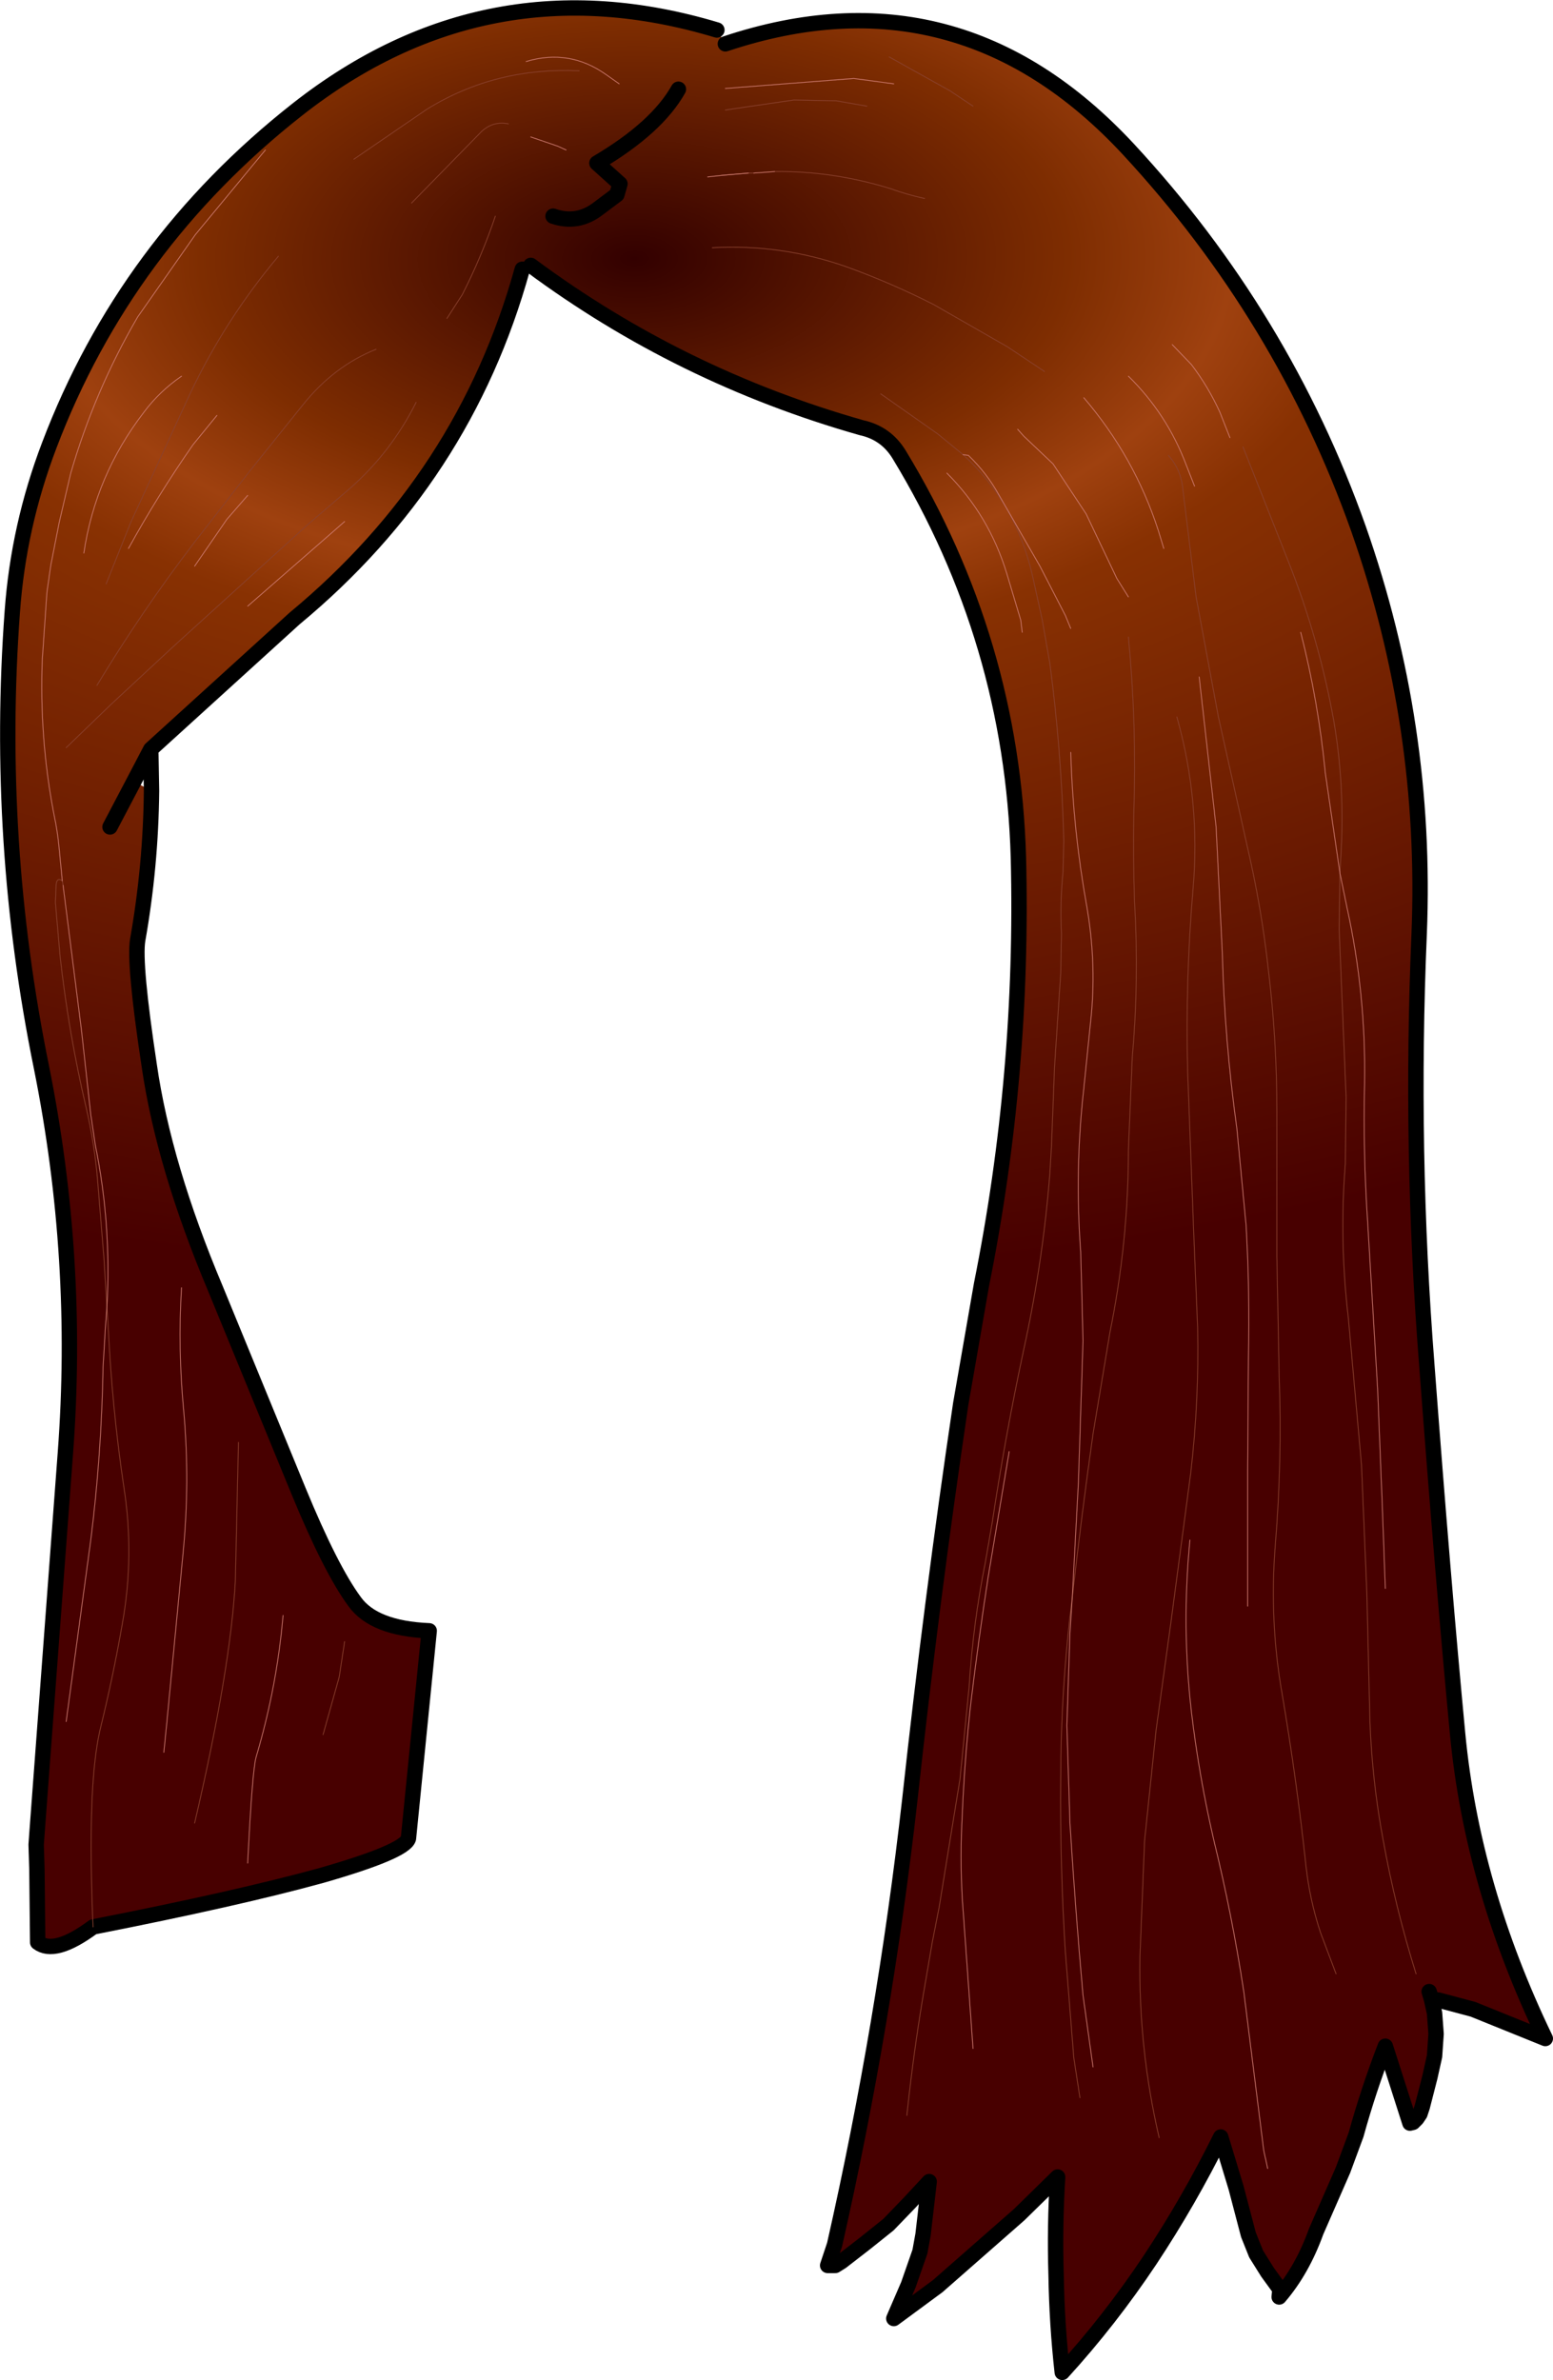 <?xml version="1.0" encoding="UTF-8" standalone="no"?>
<svg xmlns:xlink="http://www.w3.org/1999/xlink" height="154.7px" width="100.95px" xmlns="http://www.w3.org/2000/svg">
  <g transform="matrix(1.0, 0.0, 0.0, 1.0, 45.75, 71.3)">
    <path d="M10.6 -64.4 L8.6 -64.75 5.85 -64.8 1.4 -64.15 5.85 -64.8 8.6 -64.75 10.6 -64.4 M17.5 -64.4 L16.0 -65.4 12.05 -67.6 16.0 -65.4 17.5 -64.4 M0.85 -69.35 L1.4 -68.45 Q16.55 -73.5 27.6 -61.6 37.65 -50.75 42.55 -36.95 47.05 -24.15 46.5 -10.6 45.9 3.45 47.0 17.45 48.05 31.4 49.0 41.4 49.95 51.35 54.7 61.2 L50.0 59.3 47.75 58.7 47.3 58.65 47.5 59.55 47.6 60.9 47.5 62.35 47.2 63.7 46.7 65.65 46.55 66.1 46.35 66.4 46.1 66.65 45.9 66.7 44.3 61.7 Q43.2 64.55 42.4 67.45 L41.55 69.75 39.8 73.75 Q38.9 76.25 37.4 78.0 L37.45 77.5 36.65 76.4 35.9 75.2 35.4 73.95 34.6 70.9 33.6 67.6 Q31.55 71.75 29.0 75.6 26.4 79.5 23.3 82.9 22.95 79.75 22.9 76.6 22.8 73.4 23.0 70.2 L20.5 72.65 15.2 77.3 12.35 79.4 13.3 77.2 14.05 75.05 14.25 73.95 14.65 70.5 13.35 71.9 12.0 73.3 10.5 74.5 8.95 75.7 8.55 75.95 8.05 75.95 8.5 74.6 Q11.75 60.25 13.4 45.6 14.8 32.75 16.7 19.95 L18.05 12.2 Q20.8 -1.5 20.45 -15.55 20.05 -29.65 12.7 -41.75 11.85 -43.15 10.25 -43.5 -1.55 -46.85 -11.25 -54.05 L-11.8 -53.8 Q-15.55 -40.25 -26.6 -31.1 L-35.95 -22.6 -37.05 -20.5 -38.6 -17.55 -37.05 -20.5 -35.9 -19.9 Q-35.95 -15.0 -36.8 -10.2 -37.05 -8.65 -36.05 -2.05 -35.1 4.5 -31.75 12.45 L-26.35 25.6 Q-24.25 30.7 -22.7 32.8 -21.45 34.55 -17.85 34.7 L-19.2 48.2 Q-19.45 49.05 -24.85 50.6 -30.3 52.1 -39.7 53.95 -42.2 55.8 -43.3 54.95 L-43.35 50.2 -43.35 47.9 -41.5 23.15 Q-40.55 10.55 -43.05 -1.9 -46.05 -16.6 -44.95 -31.55 -44.55 -37.1 -42.55 -42.35 -37.6 -55.4 -26.4 -64.2 -14.1 -73.85 0.85 -69.35 M-38.8 13.65 L-38.7 15.25 Q-38.45 20.3 -37.7 25.35 -37.0 29.8 -37.8 34.25 -38.4 37.7 -39.25 41.15 -40.1 44.85 -39.7 53.95 -40.1 44.85 -39.25 41.15 -38.4 37.7 -37.8 34.25 -37.0 29.8 -37.7 25.35 -38.45 20.3 -38.7 15.25 L-38.8 13.65 -38.9 15.0 -39.05 17.55 Q-39.15 23.25 -39.85 28.8 L-41.45 40.6 -39.85 28.8 Q-39.15 23.25 -39.05 17.55 L-38.9 15.0 -38.8 13.65 -39.0 10.4 -39.4 5.5 Q-39.6 3.05 -40.15 0.7 -41.3 -4.2 -41.85 -9.2 L-42.15 -12.65 -42.1 -13.8 Q-42.05 -14.3 -41.7 -14.05 L-41.65 -13.75 -41.7 -14.05 Q-42.05 -14.3 -42.1 -13.8 L-42.15 -12.65 -41.85 -9.2 Q-41.3 -4.2 -40.15 0.7 -39.6 3.05 -39.4 5.5 L-39.0 10.4 -38.8 13.65 Q-38.5 8.3 -39.55 3.15 L-39.85 1.15 -40.45 -4.3 -41.65 -13.75 -40.45 -4.3 -39.85 1.15 -39.55 3.15 Q-38.5 8.3 -38.8 13.65 M12.35 -65.85 L9.75 -66.2 1.4 -65.55 9.75 -66.2 12.35 -65.85 M1.15 -59.9 L2.9 -60.05 3.1 -60.05 3.25 -60.05 3.1 -60.05 2.9 -60.05 1.15 -59.9 0.25 -59.8 1.15 -59.9 2.3 -60.0 2.9 -60.05 2.3 -60.0 1.15 -59.9 M22.15 -47.15 L19.75 -48.75 14.95 -51.5 Q12.2 -52.9 9.3 -53.95 5.05 -55.45 0.55 -55.2 5.05 -55.45 9.3 -53.95 12.2 -52.9 14.95 -51.5 L19.75 -48.75 22.15 -47.15 M4.6 -60.15 L3.25 -60.05 4.6 -60.15 Q8.35 -60.2 12.1 -59.05 13.2 -58.65 14.35 -58.4 13.2 -58.65 12.1 -59.05 8.35 -60.2 4.6 -60.15 M23.85 -30.45 L23.5 -31.3 21.85 -34.5 19.2 -39.1 Q18.4 -40.55 17.2 -41.7 L16.85 -41.75 17.2 -41.7 Q18.4 -40.55 19.2 -39.1 L21.85 -34.5 23.5 -31.3 23.85 -30.45 M20.7 -30.2 L20.6 -31.0 19.7 -34.0 Q18.55 -37.8 15.8 -40.55 18.55 -37.8 19.7 -34.0 L20.6 -31.0 20.7 -30.2 M27.6 -32.5 L26.85 -33.7 24.85 -37.9 22.7 -41.15 20.8 -42.95 20.4 -43.4 20.8 -42.95 22.7 -41.15 24.85 -37.9 26.85 -33.7 27.6 -32.5 M34.2 -42.85 L33.55 -44.5 Q32.8 -46.15 31.7 -47.6 L30.45 -48.9 31.7 -47.6 Q32.8 -46.15 33.55 -44.5 L34.2 -42.85 M31.9 -39.7 L31.35 -41.1 Q30.1 -44.4 27.6 -46.85 30.1 -44.4 31.35 -41.1 L31.9 -39.7 M11.5 -45.7 L15.2 -43.1 16.85 -41.75 Q20.25 -38.65 21.35 -33.95 L22.0 -31.0 22.5 -28.15 Q23.25 -22.45 23.4 -16.65 L23.35 -14.65 Q23.15 -12.65 23.25 -10.6 L23.2 -8.05 22.8 -2.0 22.6 3.2 22.5 4.9 Q22.05 10.7 20.8 16.4 19.6 22.0 18.75 27.65 L18.3 30.25 Q17.5 34.25 17.25 38.3 L16.65 44.35 15.3 52.65 14.85 54.95 14.25 58.45 Q13.6 62.35 13.2 66.2 13.6 62.35 14.25 58.45 L14.85 54.95 15.3 52.65 16.65 44.35 17.25 38.3 Q17.5 34.25 18.3 30.25 L18.75 27.65 Q19.6 22.0 20.8 16.4 22.05 10.7 22.5 4.9 L22.6 3.2 22.8 -2.0 23.2 -8.05 23.25 -10.6 Q23.15 -12.65 23.35 -14.65 L23.4 -16.65 Q23.25 -22.45 22.5 -28.15 L22.0 -31.0 21.35 -33.95 Q20.25 -38.65 16.85 -41.75 L15.2 -43.1 11.5 -45.7 M29.9 -35.65 L29.55 -36.8 Q28.0 -41.6 24.7 -45.45 28.0 -41.6 29.55 -36.8 L29.9 -35.65 M41.1 57.0 L40.1 54.35 Q39.4 52.25 39.15 50.05 38.55 44.45 37.6 38.85 36.75 34.05 37.15 29.1 37.6 23.65 37.4 18.15 L37.25 10.4 37.25 0.9 Q37.25 -3.7 36.7 -8.25 36.25 -12.35 35.3 -16.4 L33.45 -24.7 32.0 -32.5 31.15 -39.4 Q31.05 -40.75 30.2 -41.7 31.05 -40.75 31.15 -39.4 L32.0 -32.5 33.45 -24.7 35.3 -16.4 Q36.25 -12.35 36.7 -8.25 37.25 -3.7 37.25 0.9 L37.25 10.4 37.4 18.15 Q37.6 23.65 37.15 29.1 36.75 34.05 37.6 38.85 38.55 44.45 39.15 50.05 39.4 52.25 40.1 54.35 L41.1 57.0 M35.05 -42.25 L38.0 -34.8 Q40.0 -29.75 40.95 -24.45 41.7 -20.05 41.4 -15.5 L41.35 -14.55 41.4 -15.5 Q41.7 -20.05 40.95 -24.45 40.0 -29.75 38.0 -34.8 L35.05 -42.25 M47.15 58.15 L47.3 58.65 47.15 58.15 M23.95 32.55 Q24.55 27.2 25.3 21.9 L26.4 15.3 Q27.6 9.4 27.6 3.45 L27.85 -2.55 Q28.3 -7.6 28.0 -12.65 27.9 -15.5 27.95 -18.4 28.15 -24.2 27.6 -29.9 28.15 -24.2 27.95 -18.4 27.9 -15.5 28.0 -12.65 28.3 -7.6 27.85 -2.55 L27.6 3.45 Q27.6 9.4 26.4 15.3 L25.3 21.9 Q24.55 27.2 23.95 32.55 L24.35 25.05 24.65 15.85 24.5 10.1 Q24.1 4.75 24.7 -0.55 L25.2 -5.45 Q25.5 -8.9 24.9 -12.35 24.0 -17.35 23.85 -22.4 24.0 -17.35 24.9 -12.35 25.5 -8.9 25.2 -5.45 L24.7 -0.55 Q24.1 4.75 24.5 10.1 L24.65 15.85 24.35 25.05 23.95 32.55 23.8 34.85 23.6 40.85 23.8 47.2 Q24.15 52.8 24.65 58.4 L25.3 63.05 24.65 58.4 Q24.15 52.8 23.8 47.2 L23.6 40.85 23.8 34.85 23.95 32.55 Q23.2 38.45 23.2 44.35 23.15 49.95 23.5 55.55 L24.05 62.45 24.45 65.05 24.05 62.45 23.5 55.55 Q23.15 49.95 23.2 44.35 23.2 38.45 23.95 32.55 M30.75 -24.7 Q32.3 -19.2 31.8 -13.5 31.3 -7.6 31.45 -1.7 L31.85 8.95 32.1 15.0 Q32.2 19.75 31.65 24.45 L30.35 34.25 29.4 41.15 28.65 48.35 28.35 55.85 Q28.25 61.85 29.6 67.65 28.25 61.85 28.35 55.85 L28.65 48.35 29.4 41.15 30.35 34.25 31.65 24.45 Q32.2 19.75 32.1 15.0 L31.85 8.95 31.45 -1.7 Q31.3 -7.6 31.8 -13.5 32.3 -19.2 30.75 -24.7 M44.3 31.95 L44.1 26.5 43.8 19.0 43.15 8.1 Q42.85 3.65 42.95 -0.85 43.05 -6.7 41.8 -12.35 L41.35 -14.55 40.4 -21.05 Q39.95 -25.7 38.8 -30.2 39.95 -25.7 40.4 -21.05 L41.35 -14.55 41.8 -12.35 Q43.05 -6.7 42.95 -0.85 42.85 3.65 43.15 8.1 L43.8 19.0 44.1 26.5 44.3 31.95 M32.2 -27.3 L33.3 -17.55 33.7 -9.45 Q33.85 -3.7 34.65 2.05 L35.25 8.35 Q35.5 12.7 35.4 17.0 L35.35 24.2 35.35 33.1 35.35 24.2 35.4 17.0 Q35.5 12.7 35.25 8.35 L34.65 2.05 Q33.85 -3.7 33.7 -9.45 L33.3 -17.55 32.2 -27.3 M41.35 -14.55 L41.3 -10.9 41.75 0.0 41.7 4.35 Q41.3 9.35 41.9 14.4 L42.75 23.9 43.1 32.25 43.3 40.6 Q43.45 44.5 44.15 48.25 44.95 52.7 46.3 57.0 44.95 52.7 44.15 48.25 43.45 44.5 43.3 40.6 L43.1 32.25 42.75 23.9 41.9 14.4 Q41.3 9.35 41.7 4.35 L41.75 0.0 41.3 -10.9 41.35 -14.55 M-5.5 -65.85 L-6.35 -66.45 Q-8.75 -68.15 -11.55 -67.3 -8.75 -68.15 -6.35 -66.45 L-5.5 -65.85 M-28.5 -61.55 L-33.05 -56.05 -36.8 -50.7 Q-39.6 -45.9 -41.15 -40.55 L-41.9 -37.35 -42.45 -34.55 -42.7 -32.8 -43.0 -28.45 Q-43.2 -23.35 -42.25 -18.4 -42.0 -17.25 -41.9 -16.1 L-41.7 -14.05 -41.9 -16.1 Q-42.0 -17.25 -42.25 -18.4 -43.2 -23.35 -43.0 -28.45 L-42.7 -32.8 -42.45 -34.55 -41.9 -37.35 -41.15 -40.55 Q-39.6 -45.9 -36.8 -50.7 L-33.05 -56.05 -28.5 -61.55 M31.6 28.8 Q31.05 34.4 31.7 40.0 32.2 44.2 33.15 48.3 34.35 53.2 35.1 58.15 L36.4 68.5 36.6 69.4 36.65 69.65 36.6 69.4 36.4 68.5 35.1 58.15 Q34.35 53.2 33.15 48.3 32.2 44.2 31.7 40.0 31.05 34.4 31.6 28.8 M19.85 23.05 L18.5 31.1 Q17.85 35.3 17.35 39.45 16.95 43.05 16.8 46.65 16.65 49.4 16.8 52.1 L17.5 61.85 16.8 52.1 Q16.65 49.4 16.8 46.65 16.95 43.05 17.35 39.45 17.85 35.3 18.5 31.1 L19.85 23.05 M-16.7 -50.6 L-15.7 -52.15 Q-14.45 -54.6 -13.55 -57.25 -14.45 -54.6 -15.7 -52.15 L-16.7 -50.6 M-19.0 -58.1 L-14.45 -62.75 Q-13.7 -63.45 -12.7 -63.25 -13.7 -63.45 -14.45 -62.75 L-19.0 -58.1 M-1.65 -65.5 Q-3.05 -63.0 -6.95 -60.7 L-5.45 -59.35 -5.65 -58.65 -6.85 -57.75 Q-8.2 -56.7 -9.8 -57.25 -8.2 -56.7 -6.85 -57.75 L-5.65 -58.65 -5.45 -59.35 -6.95 -60.7 Q-3.05 -63.0 -1.65 -65.5 M-8.95 -61.55 L-9.5 -61.8 -11.25 -62.4 -9.5 -61.8 -8.95 -61.55 M-22.75 -60.95 L-18.0 -64.2 Q-13.55 -66.95 -8.1 -66.7 -13.55 -66.95 -18.0 -64.2 L-22.75 -60.95 M-38.85 -33.35 L-37.25 -37.35 -33.4 -45.7 Q-31.1 -50.55 -27.65 -54.65 -31.1 -50.55 -33.4 -45.7 L-37.25 -37.35 -38.85 -33.35 M-39.45 -26.75 Q-36.55 -31.55 -33.15 -36.0 L-29.5 -40.7 -26.05 -45.0 Q-24.05 -47.5 -21.3 -48.6 -24.05 -47.5 -26.05 -45.0 L-29.5 -40.7 -33.15 -36.0 Q-36.55 -31.55 -39.45 -26.75 M-41.45 -22.7 L-38.55 -25.5 -34.35 -29.4 -25.75 -37.2 -22.95 -39.6 Q-20.3 -41.95 -18.7 -45.15 -20.3 -41.95 -22.95 -39.6 L-25.75 -37.2 -34.35 -29.4 -38.55 -25.5 -41.45 -22.7 M-29.65 -39.1 L-31.0 -37.55 -33.1 -34.5 -31.0 -37.55 -29.65 -39.1 M-23.35 -37.4 L-24.55 -36.35 -29.65 -31.9 -24.55 -36.35 -23.35 -37.4 M-31.65 -44.3 L-33.2 -42.4 Q-35.5 -39.1 -37.4 -35.65 -35.5 -39.1 -33.2 -42.4 L-31.65 -44.3 M-33.95 -46.85 Q-35.4 -45.85 -36.4 -44.5 -39.55 -40.4 -40.3 -35.35 -39.55 -40.4 -36.4 -44.5 -35.4 -45.85 -33.95 -46.85 M-35.1 42.6 L-34.9 40.6 -33.85 29.65 Q-33.4 25.05 -33.8 20.5 -34.2 16.35 -33.95 12.4 -34.2 16.35 -33.8 20.5 -33.4 25.05 -33.85 29.65 L-34.9 40.6 -35.1 42.6 M-30.25 22.45 L-30.45 31.4 Q-30.75 37.15 -33.1 47.2 -30.75 37.15 -30.45 31.4 L-30.25 22.45 M-23.35 35.4 L-23.7 37.7 -24.75 41.45 -23.7 37.7 -23.35 35.4 M-29.65 49.8 Q-29.35 43.75 -29.1 42.9 -27.75 38.35 -27.35 33.7 -27.75 38.35 -29.1 42.9 -29.35 43.75 -29.65 49.8" fill="url(#gradient0)" fill-rule="evenodd" stroke="none"/>
    <path d="M0.85 -69.35 Q-14.1 -73.85 -26.4 -64.2 -37.6 -55.4 -42.55 -42.35 -44.55 -37.1 -44.95 -31.55 -46.05 -16.6 -43.05 -1.9 -40.55 10.55 -41.5 23.15 L-43.35 47.9 -43.4 48.6 -43.35 50.2 -43.3 54.95 Q-42.2 55.8 -39.7 53.95 -30.3 52.1 -24.85 50.6 -19.45 49.05 -19.2 48.2 L-17.85 34.7 Q-21.45 34.55 -22.7 32.8 -24.25 30.7 -26.35 25.6 L-31.75 12.45 Q-35.1 4.5 -36.05 -2.05 -37.05 -8.65 -36.8 -10.2 -35.95 -15.0 -35.9 -19.9 L-35.95 -22.6 -26.6 -31.1 Q-15.55 -40.25 -11.8 -53.8 M47.3 58.65 L47.75 58.7 50.0 59.3 54.7 61.2 Q49.95 51.35 49.0 41.4 48.05 31.4 47.0 17.45 45.9 3.45 46.5 -10.6 47.05 -24.15 42.55 -36.95 37.65 -50.75 27.6 -61.6 16.55 -73.5 1.4 -68.45 M-11.25 -54.05 Q-1.55 -46.85 10.25 -43.5 11.85 -43.15 12.7 -41.75 20.05 -29.65 20.45 -15.55 20.8 -1.5 18.05 12.2 L16.7 19.95 Q14.8 32.75 13.4 45.6 11.75 60.25 8.5 74.6 L8.05 75.95 8.55 75.95 8.95 75.7 10.5 74.5 12.0 73.3 13.35 71.9 14.65 70.5 14.25 73.95 14.05 75.05 13.3 77.2 12.35 79.4 15.2 77.3 20.5 72.65 23.0 70.2 Q22.8 73.4 22.9 76.6 22.95 79.75 23.3 82.9 26.4 79.5 29.0 75.6 31.55 71.75 33.6 67.6 L34.6 70.9 35.4 73.95 35.9 75.2 36.65 76.4 37.45 77.5 37.4 78.0 Q38.9 76.25 39.8 73.75 L41.55 69.75 42.4 67.45 Q43.2 64.55 44.3 61.7 L45.9 66.7 46.1 66.65 46.35 66.4 46.55 66.1 46.7 65.65 47.2 63.7 47.5 62.35 47.6 60.9 47.5 59.55 47.3 58.65 47.15 58.15 M-9.8 -57.25 Q-8.2 -56.7 -6.85 -57.75 L-5.65 -58.65 -5.45 -59.35 -6.95 -60.7 Q-3.05 -63.0 -1.65 -65.5 M-37.05 -20.5 L-38.6 -17.55 M-37.05 -20.5 L-35.95 -22.6" fill="none" stroke="#000000" stroke-linecap="round" stroke-linejoin="round" stroke-width="1.0"/>
    <path d="M12.05 -67.6 L16.0 -65.4 17.5 -64.4 M1.4 -64.15 L5.85 -64.8 8.6 -64.75 10.6 -64.4 M-39.7 53.95 Q-40.1 44.85 -39.25 41.15 -38.4 37.7 -37.8 34.25 -37.0 29.8 -37.7 25.35 -38.45 20.3 -38.7 15.25 L-38.8 13.65 M0.55 -55.2 Q5.05 -55.45 9.3 -53.95 12.2 -52.9 14.95 -51.5 L19.75 -48.75 22.15 -47.15 M3.25 -60.05 L3.1 -60.05 2.9 -60.05 1.15 -59.9 M4.6 -60.15 Q8.35 -60.2 12.1 -59.05 13.2 -58.65 14.35 -58.4 M13.2 66.2 Q13.6 62.35 14.25 58.45 L14.85 54.95 15.3 52.65 16.65 44.35 17.25 38.3 Q17.5 34.25 18.3 30.25 L18.75 27.65 Q19.6 22.0 20.8 16.4 22.05 10.7 22.5 4.9 L22.6 3.2 22.8 -2.0 23.2 -8.05 23.25 -10.6 Q23.15 -12.65 23.35 -14.65 L23.4 -16.65 Q23.25 -22.45 22.5 -28.15 L22.0 -31.0 21.35 -33.95 Q20.25 -38.65 16.85 -41.75 L15.2 -43.1 11.5 -45.7 M41.35 -14.55 L41.4 -15.5 Q41.7 -20.05 40.95 -24.45 40.0 -29.75 38.0 -34.8 L35.05 -42.25 M30.2 -41.7 Q31.05 -40.75 31.15 -39.4 L32.0 -32.5 33.45 -24.7 35.3 -16.4 Q36.25 -12.35 36.7 -8.25 37.25 -3.7 37.25 0.9 L37.25 10.4 37.4 18.15 Q37.6 23.65 37.15 29.1 36.75 34.05 37.6 38.85 38.55 44.45 39.15 50.05 39.4 52.25 40.1 54.35 L41.1 57.0 M29.6 67.65 Q28.25 61.85 28.35 55.85 L28.65 48.35 29.4 41.15 30.35 34.25 31.65 24.45 Q32.2 19.75 32.1 15.0 L31.85 8.95 31.45 -1.7 Q31.3 -7.6 31.8 -13.5 32.3 -19.2 30.75 -24.7 M27.6 -29.9 Q28.15 -24.2 27.95 -18.4 27.9 -15.5 28.0 -12.65 28.3 -7.6 27.85 -2.55 L27.6 3.45 Q27.6 9.4 26.4 15.3 L25.3 21.9 Q24.55 27.2 23.95 32.55 23.2 38.45 23.2 44.35 23.15 49.95 23.5 55.55 L24.05 62.45 24.45 65.05 M46.3 57.0 Q44.95 52.7 44.15 48.25 43.45 44.5 43.3 40.6 L43.1 32.25 42.75 23.9 41.9 14.4 Q41.3 9.35 41.7 4.35 L41.75 0.0 41.3 -10.9 41.35 -14.55 M-12.7 -63.25 Q-13.7 -63.45 -14.45 -62.75 L-19.0 -58.1 M-13.55 -57.25 Q-14.45 -54.6 -15.7 -52.15 L-16.7 -50.6 M-8.1 -66.7 Q-13.55 -66.95 -18.0 -64.2 L-22.75 -60.95 M-41.65 -13.75 L-41.7 -14.05 Q-42.05 -14.3 -42.1 -13.8 L-42.15 -12.65 -41.85 -9.2 Q-41.3 -4.2 -40.15 0.7 -39.6 3.05 -39.4 5.5 L-39.0 10.4 -38.8 13.65 M-18.7 -45.15 Q-20.3 -41.95 -22.95 -39.6 L-25.75 -37.2 -34.35 -29.4 -38.55 -25.5 -41.45 -22.7 M-21.3 -48.6 Q-24.05 -47.5 -26.05 -45.0 L-29.5 -40.7 -33.15 -36.0 Q-36.55 -31.55 -39.45 -26.75 M-27.65 -54.65 Q-31.1 -50.55 -33.4 -45.7 L-37.25 -37.35 -38.85 -33.35 M-24.75 41.45 L-23.7 37.7 -23.35 35.4 M-33.1 47.2 Q-30.75 37.15 -30.45 31.4 L-30.25 22.45" fill="none" stroke="#8a412e" stroke-linecap="round" stroke-linejoin="round" stroke-width="0.05"/>
    <path d="M-38.8 13.65 L-38.9 15.0 -39.05 17.55 Q-39.15 23.25 -39.85 28.8 L-41.45 40.6 M1.4 -65.55 L9.75 -66.2 12.35 -65.85 M1.15 -59.9 L0.25 -59.8 M3.25 -60.05 L4.6 -60.15 M1.15 -59.9 L2.3 -60.0 2.9 -60.05 M27.6 -46.85 Q30.1 -44.4 31.35 -41.1 L31.9 -39.7 M30.45 -48.9 L31.7 -47.6 Q32.8 -46.15 33.55 -44.5 L34.2 -42.85 M20.4 -43.4 L20.8 -42.95 22.7 -41.15 24.85 -37.9 26.85 -33.7 27.6 -32.5 M15.8 -40.55 Q18.55 -37.8 19.7 -34.0 L20.6 -31.0 20.7 -30.2 M16.85 -41.75 L17.2 -41.7 Q18.4 -40.55 19.2 -39.1 L21.85 -34.5 23.5 -31.3 23.85 -30.45 M24.7 -45.45 Q28.0 -41.6 29.55 -36.8 L29.9 -35.65 M23.95 32.55 L23.8 34.85 23.6 40.85 23.8 47.2 Q24.15 52.8 24.65 58.4 L25.3 63.05 M23.85 -22.4 Q24.0 -17.35 24.9 -12.35 25.5 -8.9 25.2 -5.45 L24.7 -0.55 Q24.1 4.75 24.5 10.1 L24.65 15.85 24.35 25.05 23.95 32.55 M35.35 33.1 L35.35 24.2 35.4 17.0 Q35.5 12.7 35.25 8.35 L34.65 2.05 Q33.85 -3.7 33.7 -9.45 L33.3 -17.55 32.2 -27.3 M38.8 -30.2 Q39.95 -25.7 40.4 -21.05 L41.35 -14.55 41.8 -12.35 Q43.05 -6.7 42.95 -0.85 42.85 3.65 43.15 8.1 L43.8 19.0 44.1 26.5 44.3 31.95 M17.5 61.85 L16.8 52.1 Q16.65 49.4 16.8 46.65 16.95 43.05 17.35 39.45 17.85 35.3 18.5 31.1 L19.85 23.05 M36.65 69.65 L36.6 69.4 36.4 68.5 35.1 58.15 Q34.35 53.2 33.15 48.3 32.2 44.2 31.7 40.0 31.05 34.4 31.6 28.8 M-41.7 -14.05 L-41.9 -16.1 Q-42.0 -17.25 -42.25 -18.4 -43.2 -23.35 -43.0 -28.45 L-42.7 -32.8 -42.45 -34.55 -41.9 -37.35 -41.15 -40.55 Q-39.6 -45.9 -36.8 -50.7 L-33.05 -56.05 -28.5 -61.55 M-11.55 -67.3 Q-8.75 -68.15 -6.35 -66.45 L-5.5 -65.85 M-11.25 -62.4 L-9.5 -61.8 -8.95 -61.55 M-38.8 13.65 Q-38.5 8.3 -39.55 3.15 L-39.85 1.15 -40.45 -4.3 -41.65 -13.75 M-40.3 -35.35 Q-39.55 -40.4 -36.4 -44.5 -35.4 -45.85 -33.95 -46.85 M-37.4 -35.65 Q-35.5 -39.1 -33.2 -42.4 L-31.65 -44.3 M-29.65 -31.9 L-24.55 -36.35 -23.35 -37.4 M-33.1 -34.5 L-31.0 -37.55 -29.65 -39.1 M-33.95 12.4 Q-34.2 16.35 -33.8 20.5 -33.4 25.05 -33.85 29.65 L-34.9 40.6 -35.1 42.6 M-27.35 33.7 Q-27.75 38.35 -29.1 42.9 -29.35 43.75 -29.65 49.8" fill="none" stroke="#cf7c72" stroke-linecap="round" stroke-linejoin="round" stroke-width="0.05"/>
  </g>
  <defs>
    <radialGradient cx="0" cy="0" gradientTransform="matrix(8.0E-4, 0.081, -0.149, 0.001, -4.5, -54.5)" gradientUnits="userSpaceOnUse" id="gradient0" r="819.2" spreadMethod="pad">
      <stop offset="0.0" stop-color="#330000"/>
      <stop offset="0.231" stop-color="#7e2d01"/>
      <stop offset="0.318" stop-color="#9f410f"/>
      <stop offset="0.388" stop-color="#883102"/>
      <stop offset="1.0" stop-color="#480000"/>
    </radialGradient>
  </defs>
</svg>
